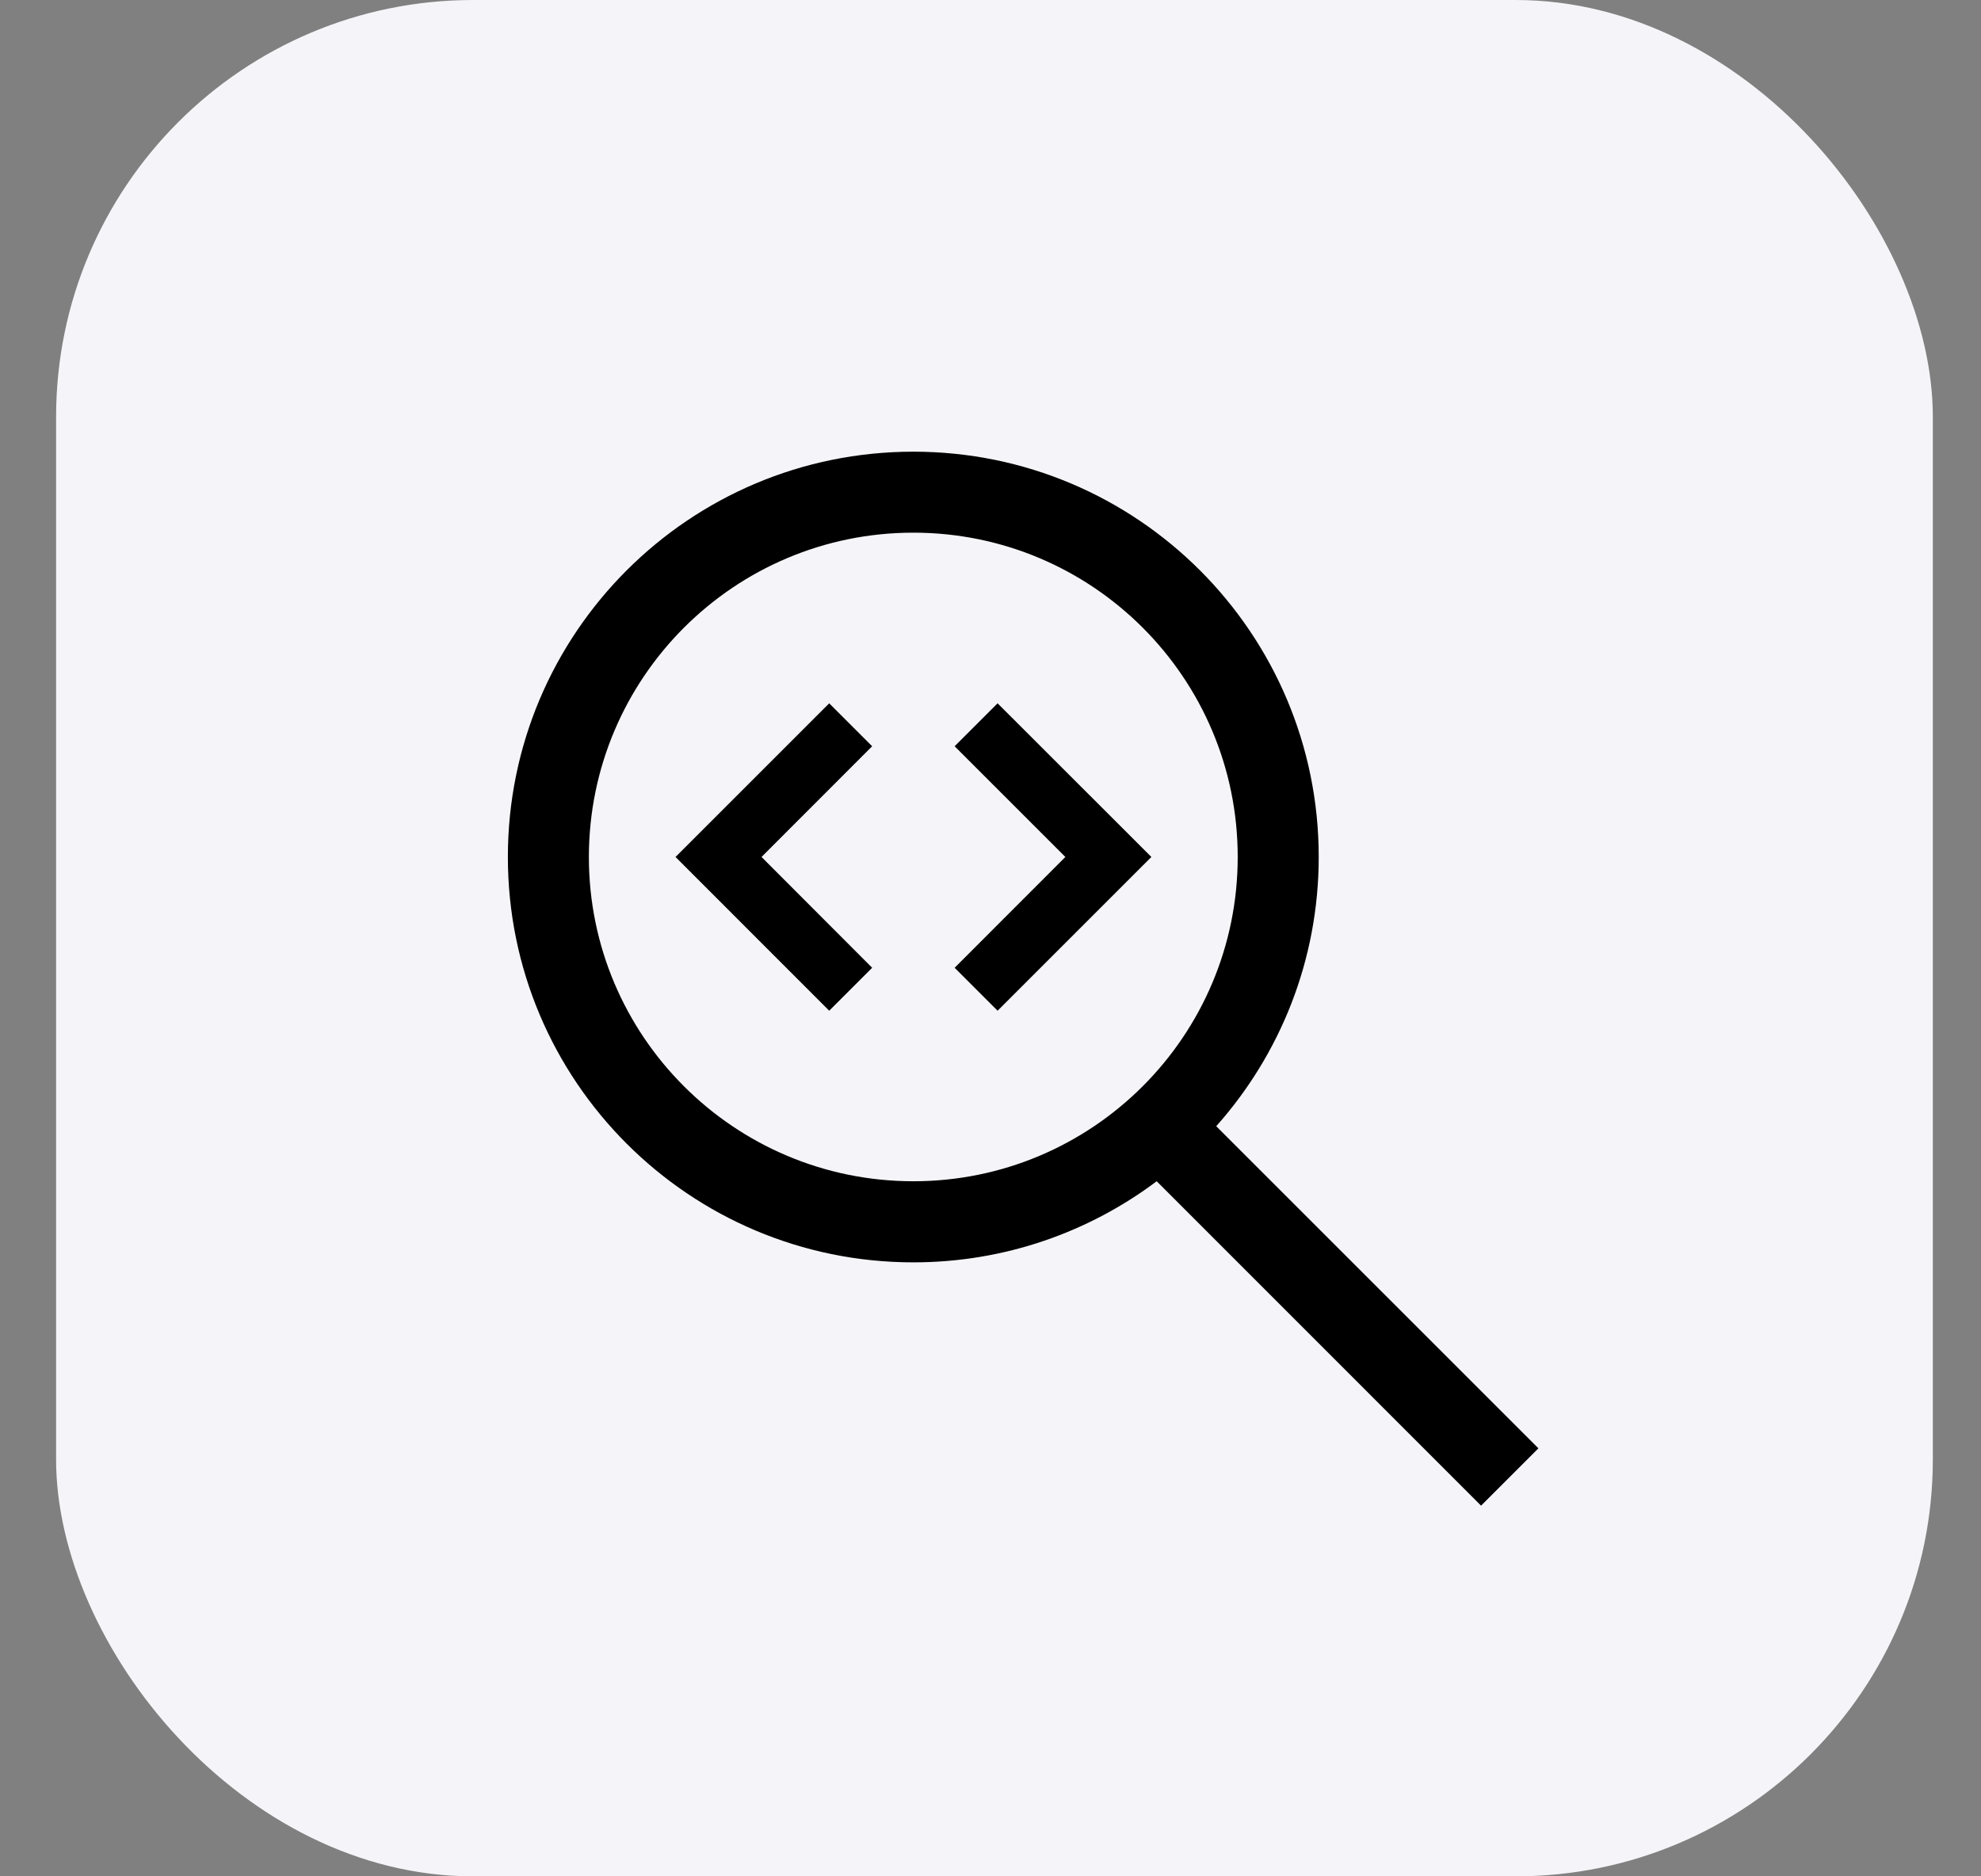 <svg width="19" height="18" viewBox="0 0 19 18" fill="none" xmlns="http://www.w3.org/2000/svg">
<rect x="0" y="0" width="19" height="18" fill="#808080" stroke="none"/>
<rect x="0.538" y="-0" width="18" height="18" rx="4" fill="#F5F5F9"/>
<path d="M8.76 4.333C10.908 4.333 12.648 6.074 12.648 8.221C12.648 9.213 12.276 10.117 11.665 10.804L14.755 13.894L14.205 14.444L11.094 11.332L11.098 11.329C10.447 11.819 9.637 12.11 8.76 12.11C6.612 12.11 4.871 10.369 4.871 8.221C4.871 6.074 6.612 4.333 8.76 4.333ZM8.76 5.11C7.042 5.11 5.649 6.503 5.648 8.221C5.648 9.939 7.042 11.332 8.76 11.332C10.478 11.332 11.871 9.939 11.871 8.221C11.871 6.503 10.478 5.11 8.76 5.11ZM8.365 7.159L7.304 8.221L8.365 9.284L7.953 9.696L6.479 8.221L7.953 6.747L8.365 7.159ZM11.043 8.221L9.568 9.696L9.156 9.284L10.218 8.221L9.156 7.159L9.568 6.747L11.043 8.221Z" fill="black"/>
</svg>
